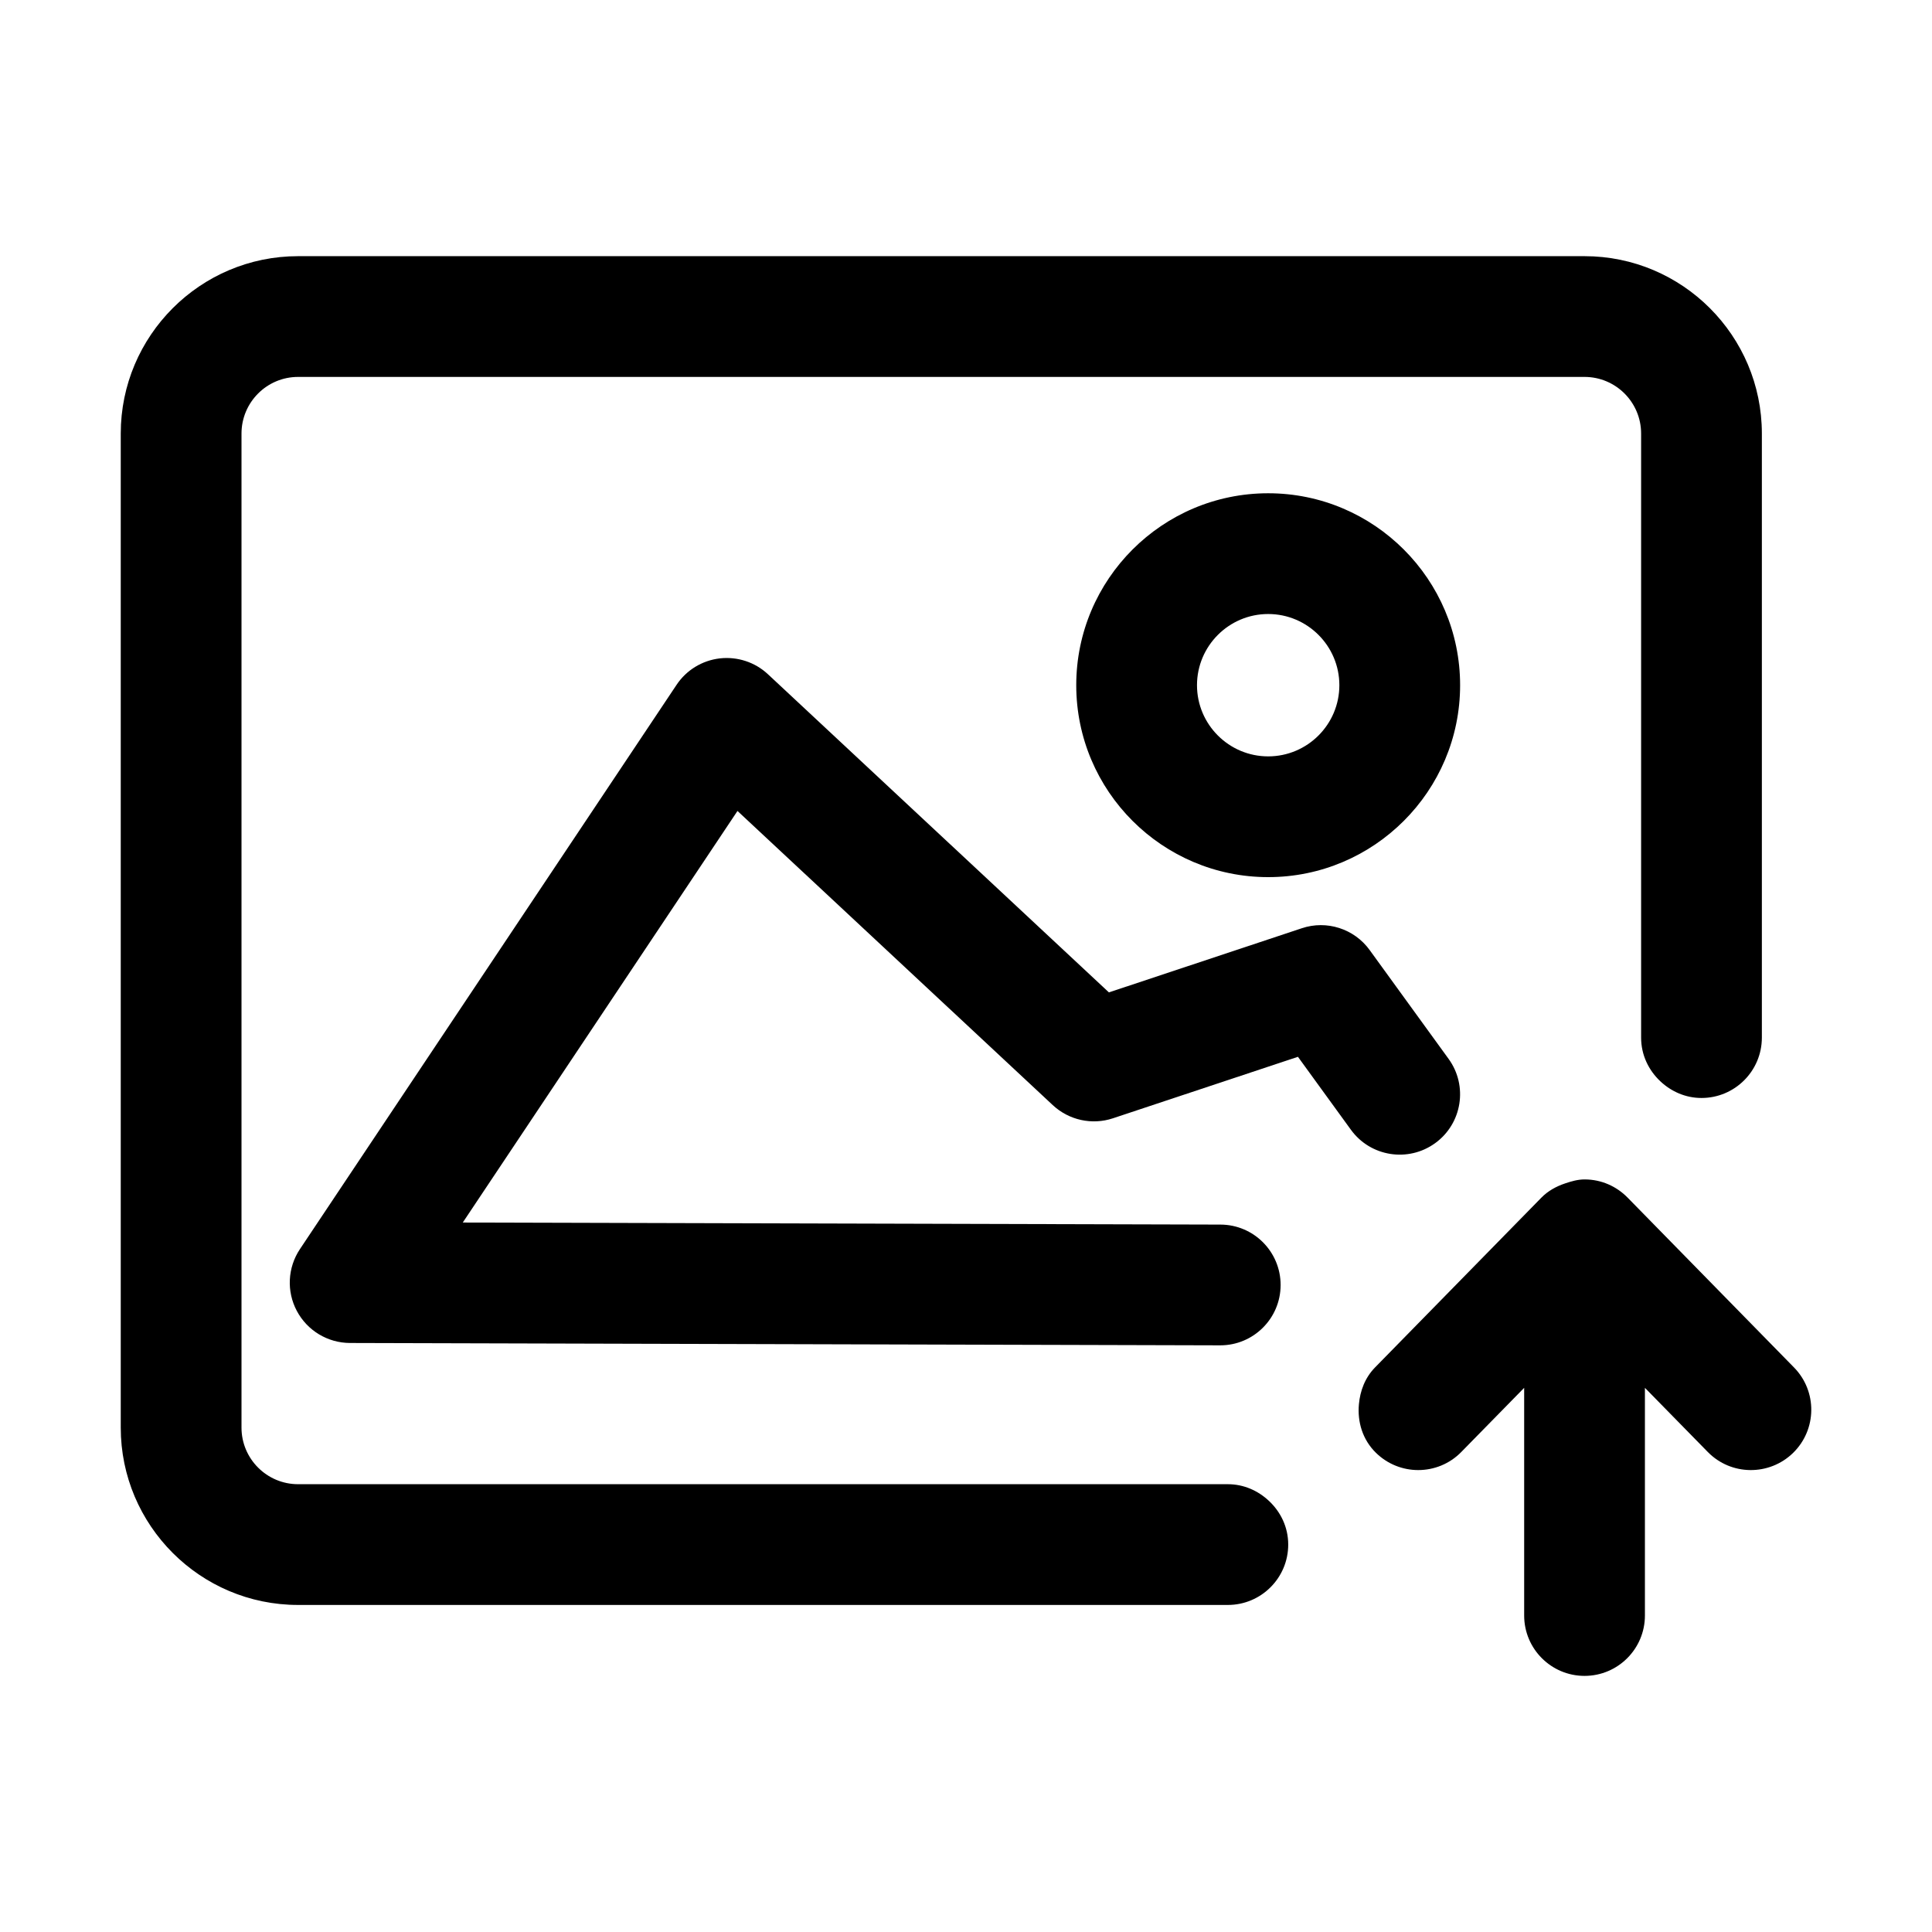 <svg xmlns="http://www.w3.org/2000/svg" enable-background="new 0 0 32 32" viewBox="0 0 32 32" id="image">
  <path d="M4.937,26.583h15.4c0.552,0,1-0.448,1-1c0-0.289-0.126-0.544-0.322-0.726
	c-0.179-0.167-0.415-0.274-0.678-0.274H4.937C4.42,24.583,4,24.162,4,23.646
	V7.181c0-0.517,0.42-0.938,0.937-0.938h21.308c0.517,0,0.937,0.42,0.937,0.938v10.005
	c0,0.289,0.126,0.544,0.321,0.726c0.179,0.167,0.415,0.274,0.679,0.274
	c0.552,0,1-0.448,1-1V7.181c0-1.62-1.317-2.938-2.937-2.938H4.937
	C3.317,4.243,2,5.561,2,7.181v16.465C2,25.265,3.317,26.583,4.937,26.583z"></path>
  <path d="M21.005,8.17c-1.753,0-3.179,1.426-3.179,3.179s1.426,3.179,3.179,3.179
	s3.179-1.426,3.179-3.179S22.758,8.17,21.005,8.17z M21.005,12.528
	c-0.65,0-1.179-0.529-1.179-1.179s0.529-1.179,1.179-1.179
	s1.179,0.529,1.179,1.179S21.655,12.528,21.005,12.528z"></path>
  <path d="M22.686 15.736c-.255-.353-.713-.5-1.125-.361l-3.194 1.062L12.719 11.167c-.214-.2-.506-.295-.797-.262-.292.034-.554.194-.716.438l-6.238 9.346c-.205.307-.224.701-.051 1.025.173.325.511.529.88.53l14.412.039c0 0 .001 0 .002 0 .551 0 .999-.446 1-.998.001-.552-.445-1.001-.998-1.002L7.665 20.249l4.55-6.817 5.222 4.872c.268.25.651.334.998.218l3.063-1.018L22.375 18.712c.324.447.949.546 1.396.222.447-.324.546-.95.222-1.396L22.686 15.736zM25.531 19.836c-0.0 0-.001 0-.001.001l-2.755 2.812c-.167.171-.247.388-.267.609-.027.289.058.586.282.805.194.19.447.286.7.286.259 0 .519-.1.714-.3l1.041-1.062v3.771c0 .552.448 1 1 1s1-.448 1-1v-3.771l1.041 1.062c.386.395 1.019.4 1.414.015.395-.387.401-1.02.015-1.414l-2.755-2.812c-0-0-.001-0-.001-.001-.182-.186-.433-.302-.713-.302-.112 0-.216.03-.317.064C25.777 19.649 25.64 19.725 25.531 19.836z"></path>
</svg>
